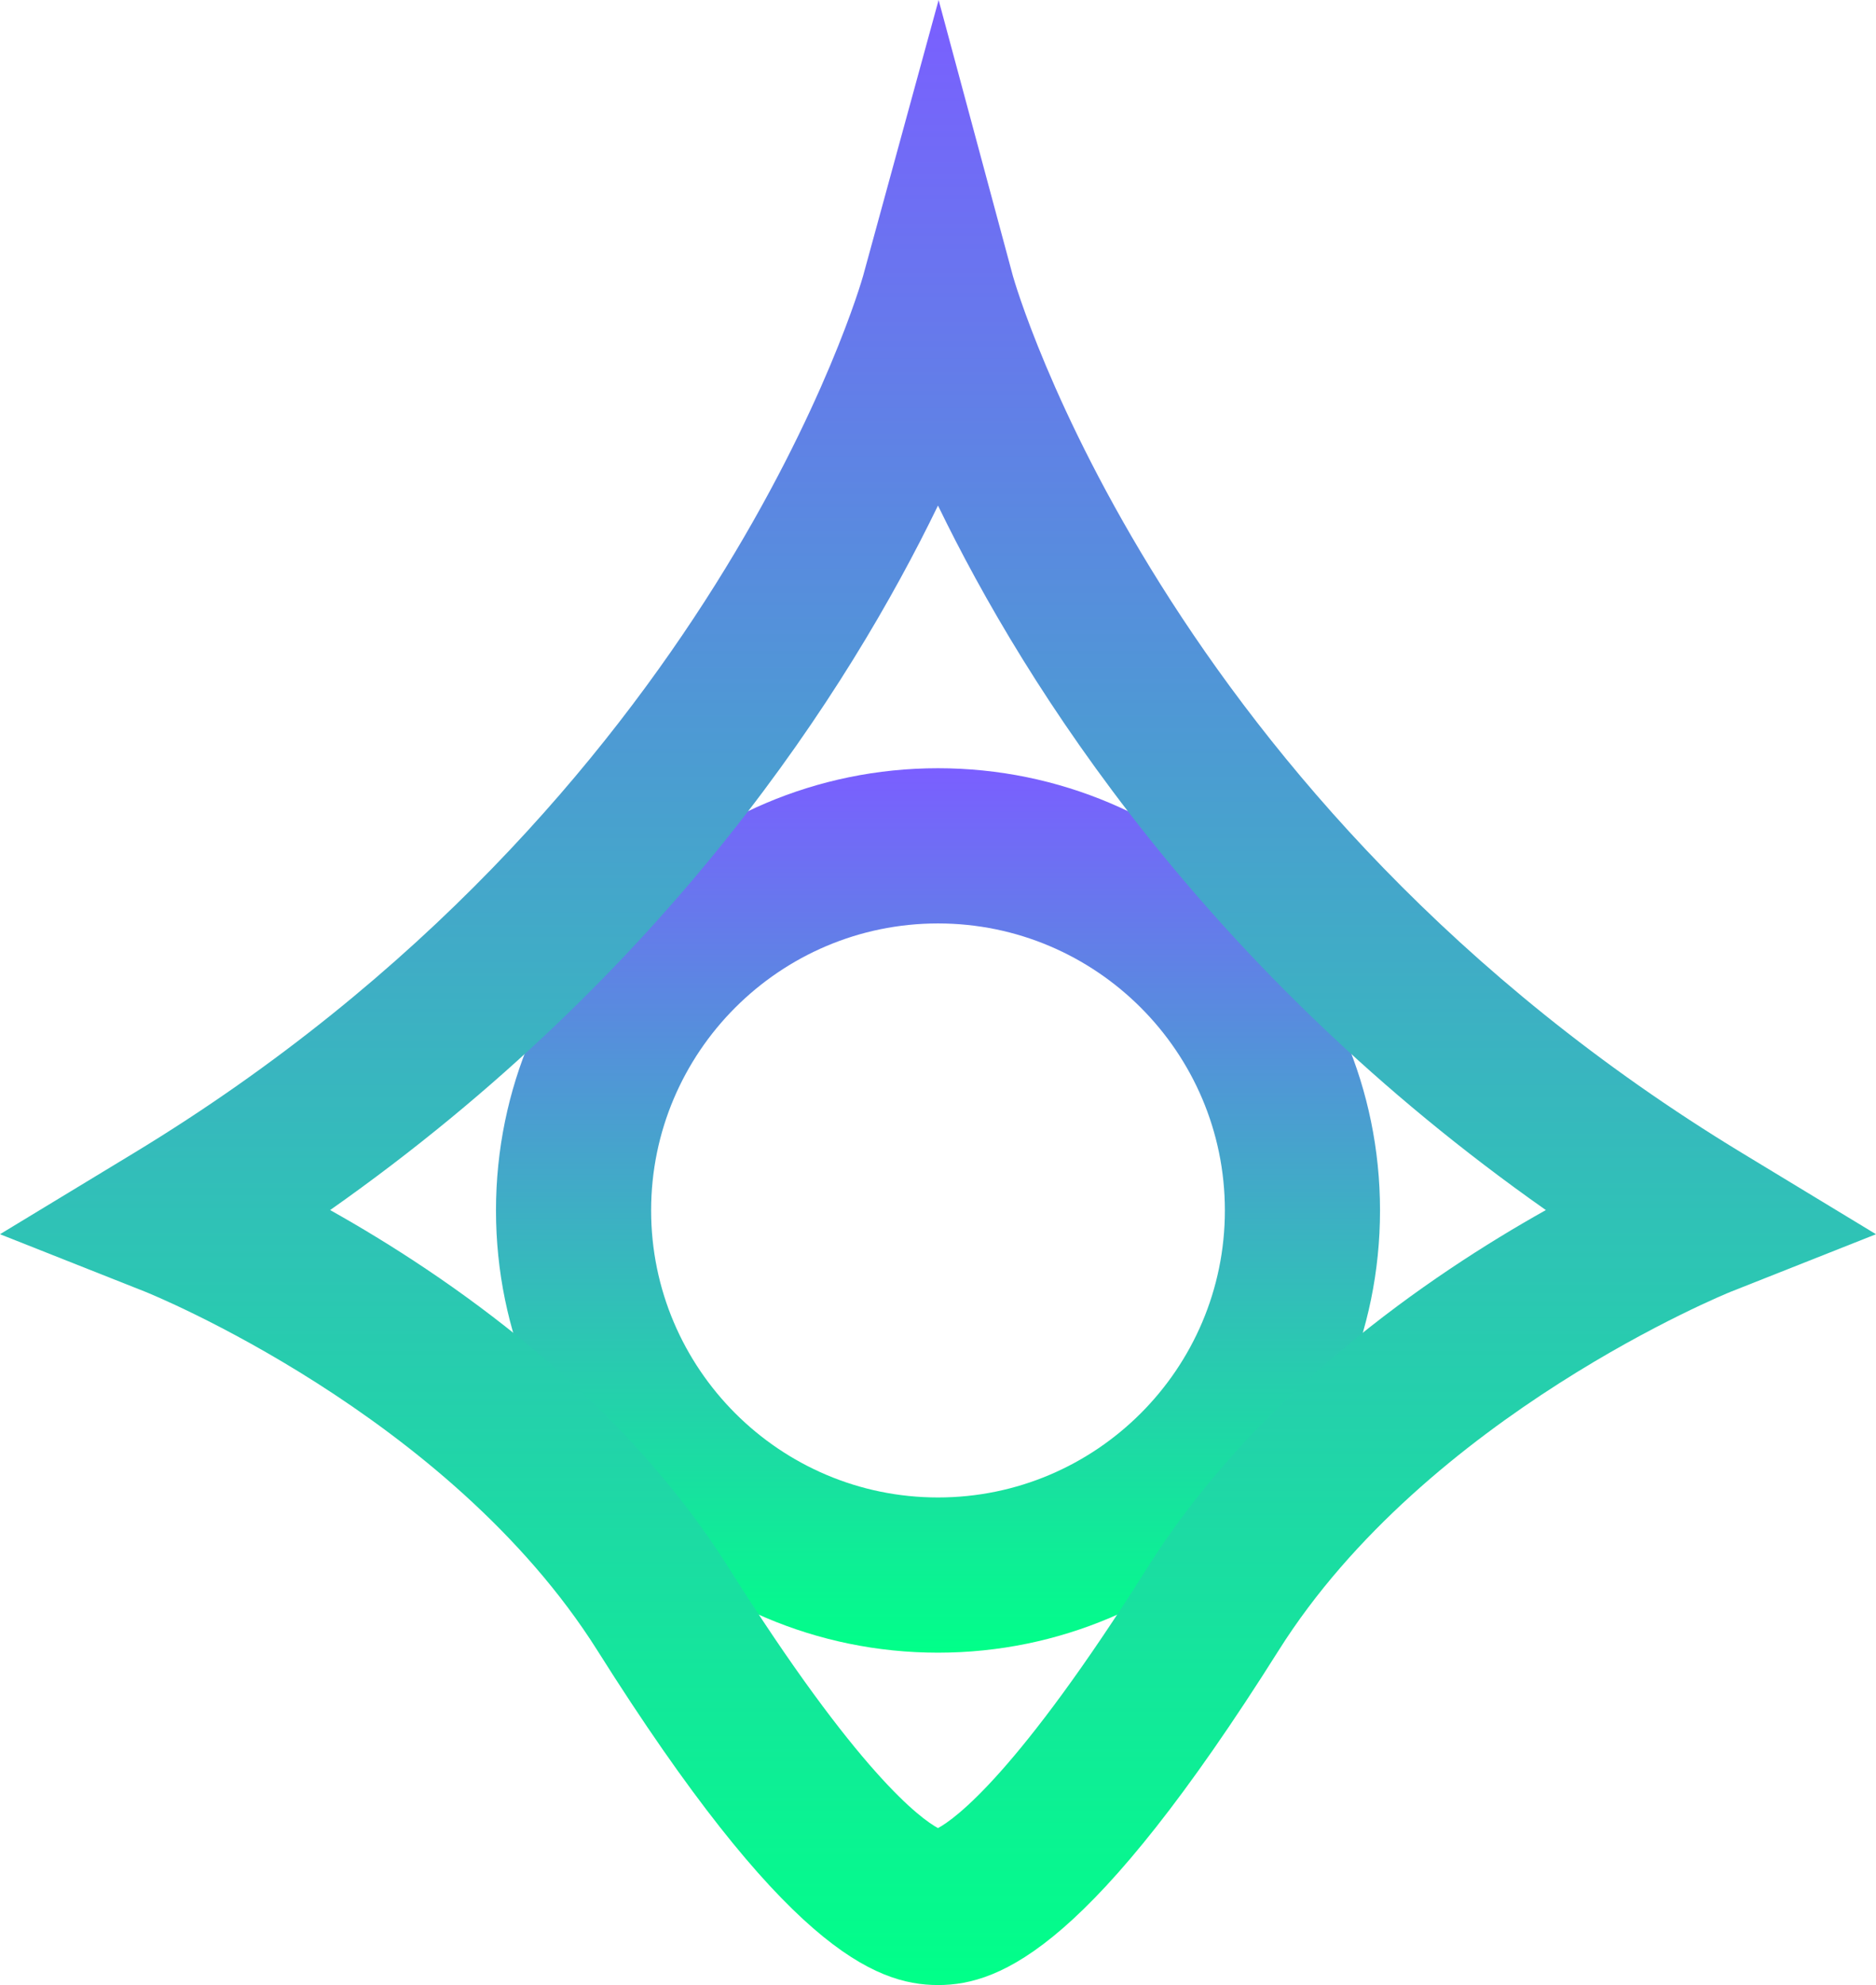 <?xml version="1.0" encoding="UTF-8"?>




<svg id="Layer_1" data-name="Layer 1" xmlns="http://www.w3.org/2000/svg" viewBox="0 0 1271 1344.24">


    <defs>  

        <linearGradient id="logo-gradient" x1="50%" y1="0%" x2="50%" y2="100%" > 
            
            <stop offset="0%" stop-color="#7A5FFF">
                <animate attributeName="stop-color" values="#7A5FFF; #01FF89; #7A5FFF" dur="4s" repeatCount="indefinite"></animate>
            </stop>

            <stop offset="100%" stop-color="#01FF89">
                <animate attributeName="stop-color" values="#01FF89; #7A5FFF; #01FF89" dur="4s" repeatCount="indefinite"></animate>
            </stop>

        </linearGradient> 
        </defs>

            <g>

       <path fill="url(#logo-gradient)"  d="m635.5,1119.17c-165.13,0-299.47-134.34-299.47-299.47s134.34-299.47,299.47-299.47,299.47,134.34,299.47,299.47-134.34,299.47-299.47,299.47Zm0-493.83c-107.17,0-194.36,87.19-194.36,194.36s87.19,194.36,194.36,194.36,194.36-87.19,194.36-194.36-87.19-194.36-194.36-194.36Z"/>
  
     <path fill="url(#logo-gradient)"  d="m635.5,1344.24c-43.51,0-104.96-26.92-230.76-226.56-100.97-160.24-304.3-242.12-306.34-242.93L0,835.79l90.51-54.86c393.02-238.19,493.3-590.63,494.27-594.17L635.92,0l50.33,186.89c.94,3.42,101.23,355.86,494.24,594.05l90.51,54.86-98.4,38.96c-1.99.79-205.87,83.5-306.34,242.93-125.8,199.64-187.25,226.56-230.76,226.56Zm-3.38-104.75h0Zm-408.45-420.05c79.55,44.55,195.86,124.55,270,242.21,87.89,139.48,130.18,170.01,141.83,176.3,11.65-6.3,53.94-36.83,141.83-176.3,74.14-117.66,190.45-197.66,270-242.21-229.64-161.41-351.78-353.21-411.84-477.09-60.05,123.89-182.19,315.69-411.83,477.09Z"/>
</g>
</svg>







<!-- <svg width="336px" height="195px">
    <defs>  
        <linearGradient id="logo-gradient" x1="50%" y1="0%" x2="50%" y2="100%" > 
            
            <stop offset="0%" stop-color="#7A5FFF">
                <animate attributeName="stop-color" values="#7A5FFF; #01FF89; #7A5FFF" dur="4s" repeatCount="indefinite"></animate>
            </stop>

            <stop offset="100%" stop-color="#01FF89">
                <animate attributeName="stop-color" values="#01FF89; #7A5FFF; #01FF89" dur="4s" repeatCount="indefinite"></animate>
            </stop>

        </linearGradient> 

    </defs>
  
    <g>
      <path fill="url('#logo-gradient')" d="M315.69646,6.17948262 C328.855897,-3.88648819 332.169516,-0.795739865 323.113707,13.0582738 L217.327474,174.895153 C208.264469,188.760175 193.218185,188.990964 183.71996,175.409636 L126.769111,93.9767151 L12.5417619,181.728698 C-0.593710633,191.81966 -3.91947426,188.74917 5.1230211,174.855879 L110.403975,13.0975513 C119.44219,-0.789163345 134.468377,-1.03753706 143.966601,12.5437917 L200.917445,93.9767151 L315.69646,6.17948262 Z"></path>
    </g>
</svg> -->


